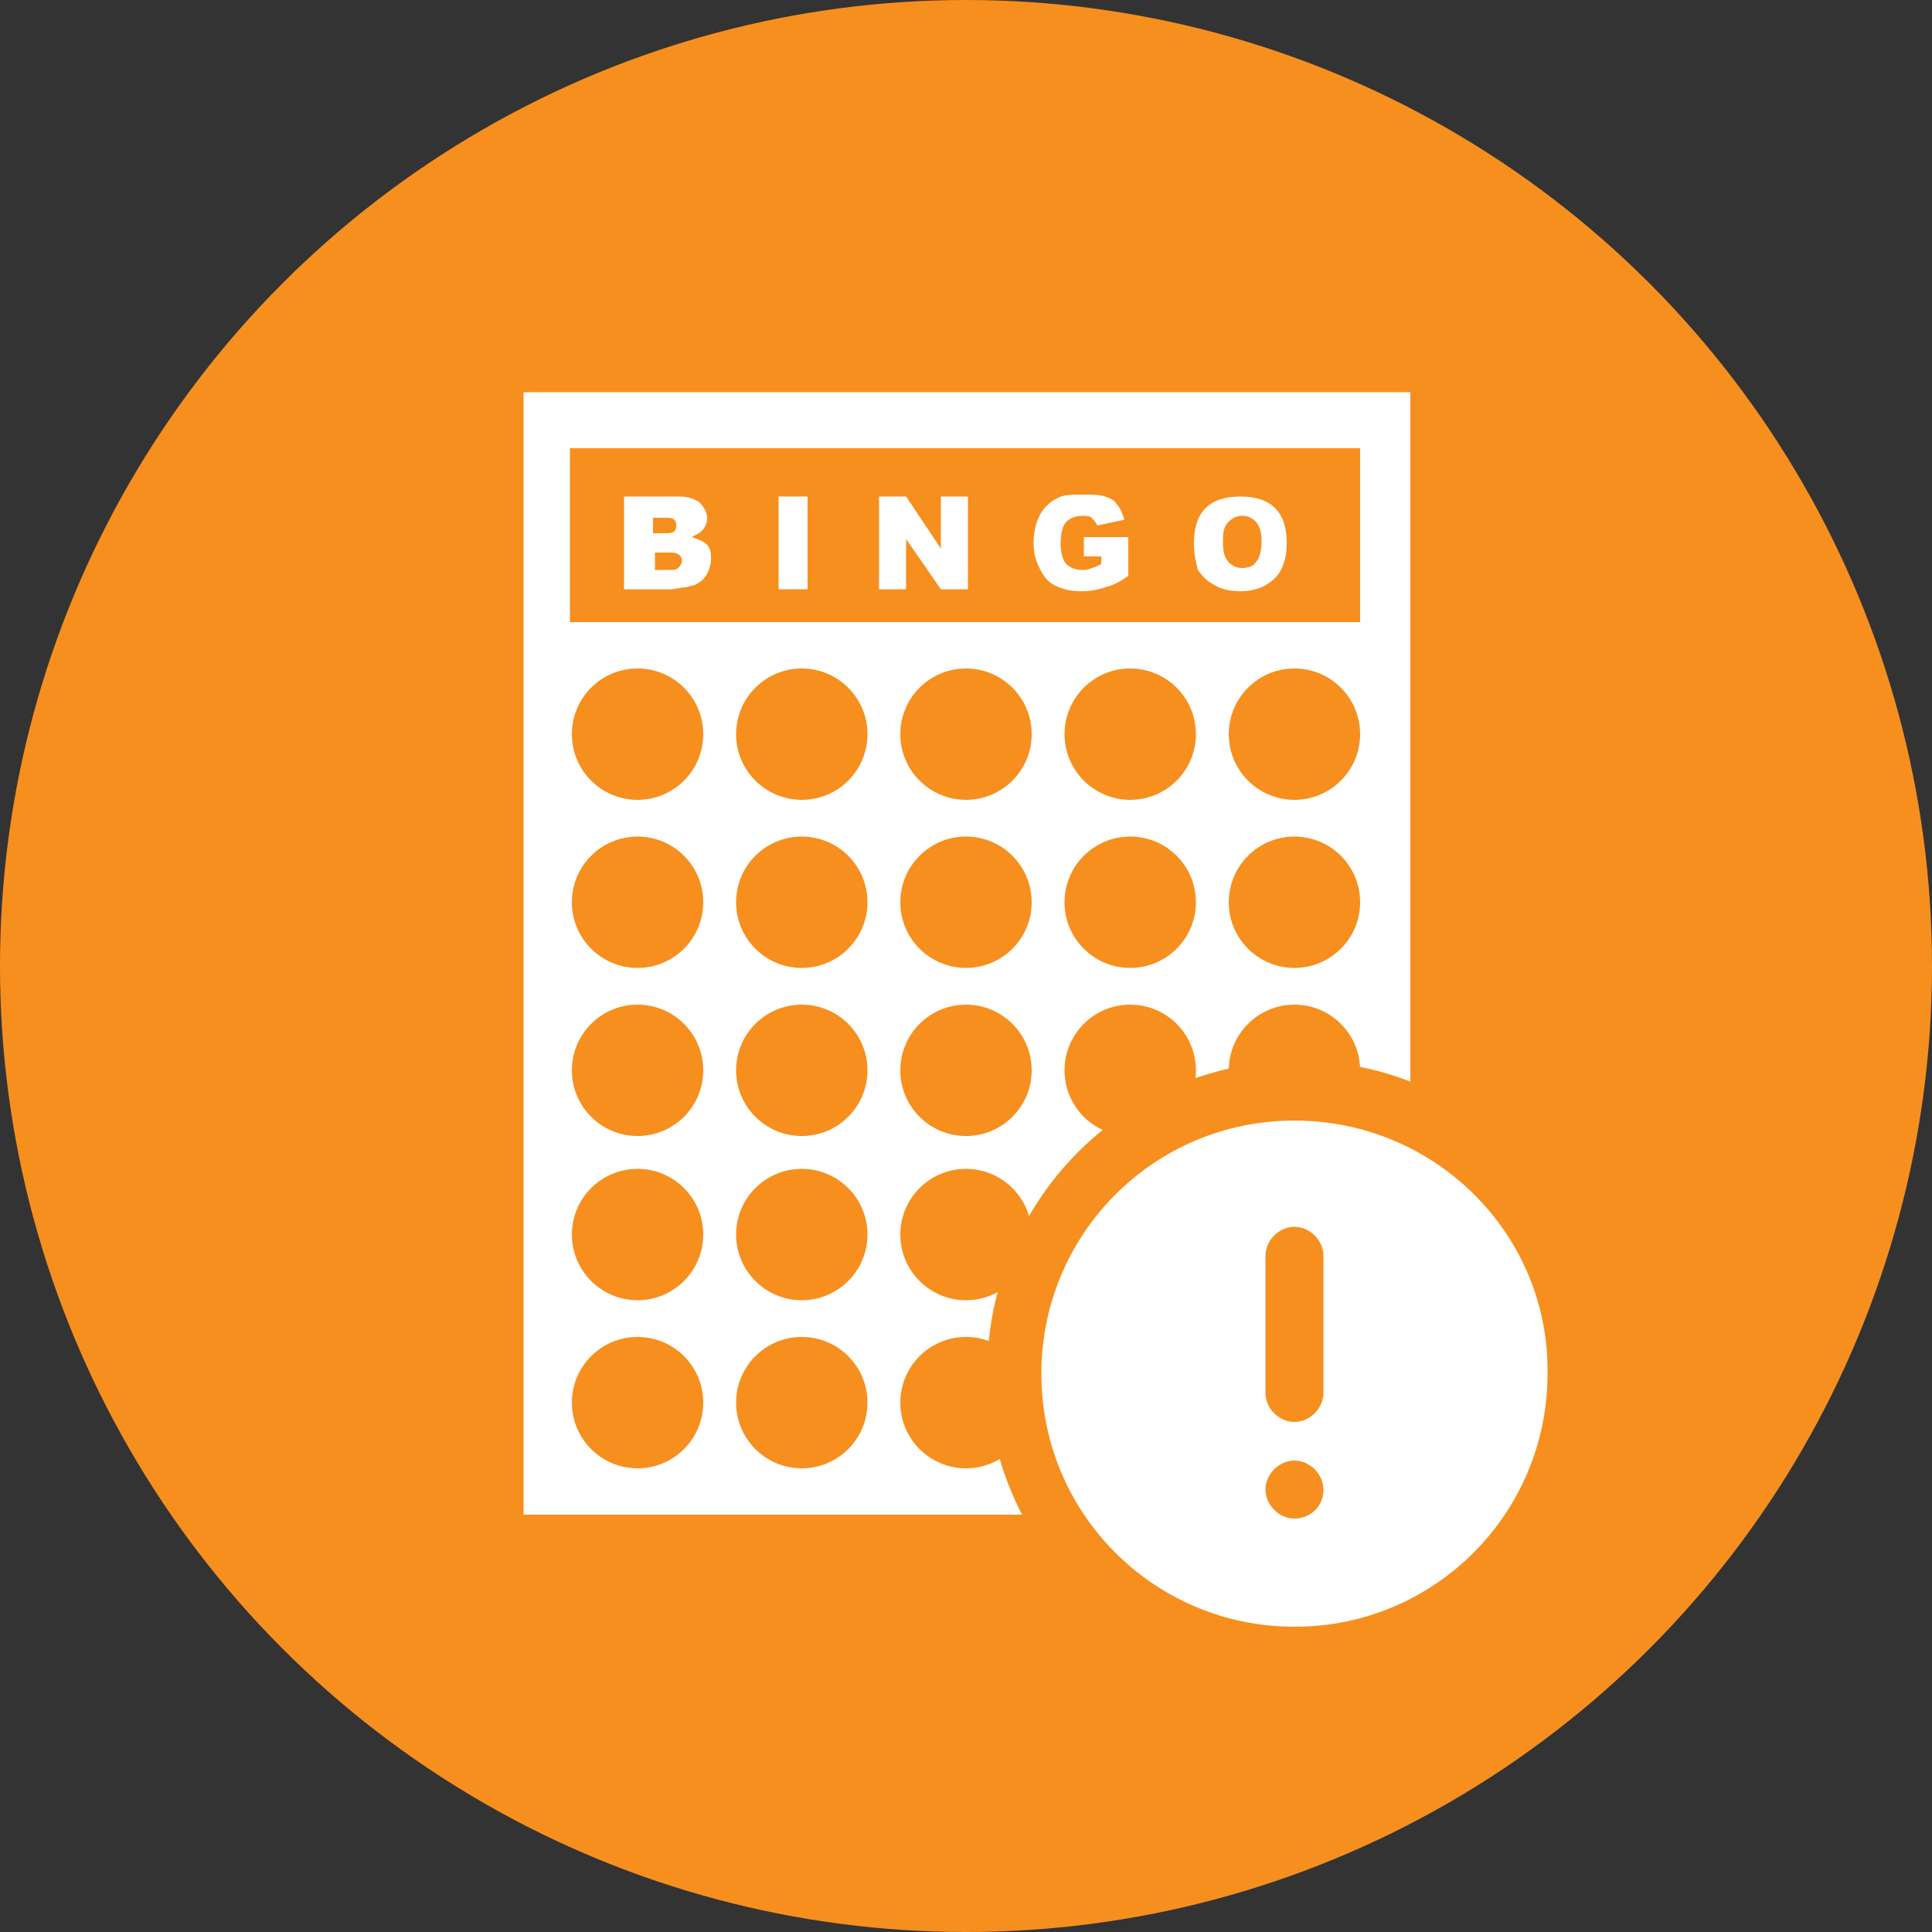 <?xml version="1.0" encoding="utf-8"?>
<!-- Generator: Adobe Illustrator 19.2.1, SVG Export Plug-In . SVG Version: 6.00 Build 0)  -->
<svg version="1.1" id="Layer_1" xmlns="http://www.w3.org/2000/svg" xmlns:xlink="http://www.w3.org/1999/xlink" x="0px" y="0px"
	 viewBox="0 0 100 100" style="enable-background:new 0 0 100 100;" xml:space="preserve">
<rect x="0" y="0" width="100" height="100" fill="#333333" stroke="none"/>
<circle style="fill:#F78F1E;" cx="50" cy="50" r="50"/>
<g>
	<rect x="27.1" y="20.3" style="fill-rule:evenodd;clip-rule:evenodd;fill:#FFFFFF;" width="45.9" height="58.1"/>
	<rect x="29.5" y="23.2" style="fill-rule:evenodd;clip-rule:evenodd;fill:#F78F1E;" width="40.9" height="9"/>
	<path style="fill:#FFFFFF;" d="M32.3,25.7h2.8c0.5,0,0.8,0.1,1.1,0.3c0.2,0.2,0.4,0.5,0.4,0.8c0,0.3-0.1,0.5-0.3,0.7
		c-0.1,0.1-0.3,0.2-0.5,0.3c0.3,0.1,0.6,0.2,0.8,0.4c0.2,0.2,0.2,0.5,0.2,0.8c0,0.2-0.1,0.5-0.2,0.7c-0.1,0.2-0.3,0.4-0.5,0.5
		c-0.1,0.1-0.3,0.1-0.6,0.2c-0.3,0-0.6,0.1-0.7,0.1h-2.5V25.7L32.3,25.7z M33.8,27.6h0.6c0.2,0,0.4,0,0.5-0.1
		c0.1-0.1,0.1-0.2,0.1-0.3c0-0.1,0-0.2-0.1-0.3c-0.1-0.1-0.2-0.1-0.5-0.1h-0.6V27.6L33.8,27.6z M33.8,29.5h0.8c0.3,0,0.4,0,0.5-0.1
		c0.1-0.1,0.2-0.2,0.2-0.4c0-0.1-0.1-0.3-0.2-0.3c-0.1-0.1-0.3-0.1-0.5-0.1h-0.7V29.5z"/>
	<rect x="40.3" y="25.7" style="fill:#FFFFFF;" width="1.5" height="4.8"/>
	<polygon style="fill:#FFFFFF;" points="45.5,25.7 46.9,25.7 48.7,28.4 48.7,25.7 50.1,25.7 50.1,30.5 48.7,30.5 46.9,27.9 
		46.9,30.5 45.5,30.5 	"/>
	<path style="fill:#FFFFFF;" d="M56.1,28.8v-1h2.3v2c-0.4,0.3-0.8,0.5-1.2,0.6c-0.3,0.1-0.7,0.2-1.2,0.2c-0.6,0-1-0.1-1.4-0.3
		c-0.4-0.2-0.6-0.5-0.8-0.9c-0.2-0.4-0.3-0.8-0.3-1.3c0-0.5,0.1-1,0.3-1.4c0.2-0.4,0.5-0.7,0.9-0.9c0.3-0.2,0.8-0.2,1.3-0.2
		c0.5,0,0.9,0,1.2,0.1c0.3,0.1,0.5,0.2,0.6,0.4c0.2,0.2,0.3,0.5,0.4,0.8l-1.4,0.3c-0.1-0.2-0.2-0.3-0.3-0.4
		c-0.1-0.1-0.3-0.1-0.5-0.1c-0.3,0-0.6,0.1-0.8,0.3c-0.2,0.2-0.3,0.6-0.3,1.1c0,0.5,0.1,0.9,0.3,1.1c0.2,0.2,0.5,0.3,0.8,0.3
		c0.2,0,0.3,0,0.5-0.1c0.1,0,0.3-0.1,0.5-0.2v-0.4H56.1z"/>
	<path style="fill:#FFFFFF;" d="M61.8,28.1c0-0.8,0.2-1.4,0.6-1.8c0.4-0.4,1-0.6,1.8-0.6c0.8,0,1.4,0.2,1.8,0.6
		c0.4,0.4,0.6,1,0.6,1.8c0,0.6-0.1,1-0.3,1.4c-0.2,0.4-0.5,0.6-0.8,0.8c-0.4,0.2-0.8,0.3-1.3,0.3c-0.5,0-1-0.1-1.3-0.3
		c-0.4-0.2-0.6-0.4-0.9-0.8C61.9,29.1,61.8,28.7,61.8,28.1L61.8,28.1z M63.3,28.1c0,0.5,0.1,0.8,0.3,1c0.2,0.2,0.4,0.3,0.7,0.3
		c0.3,0,0.6-0.1,0.7-0.3c0.2-0.2,0.3-0.6,0.3-1.1c0-0.4-0.1-0.8-0.3-1c-0.2-0.2-0.4-0.3-0.7-0.3c-0.3,0-0.5,0.1-0.7,0.3
		C63.3,27.3,63.3,27.6,63.3,28.1z"/>
	<circle style="fill-rule:evenodd;clip-rule:evenodd;fill:#F78F1E;" cx="33" cy="38" r="3.4"/>
	<circle style="fill-rule:evenodd;clip-rule:evenodd;fill:#F78F1E;" cx="41.5" cy="38" r="3.4"/>
	<circle style="fill-rule:evenodd;clip-rule:evenodd;fill:#F78F1E;" cx="50" cy="38" r="3.4"/>
	<circle style="fill-rule:evenodd;clip-rule:evenodd;fill:#F78F1E;" cx="58.5" cy="38" r="3.4"/>
	<circle style="fill-rule:evenodd;clip-rule:evenodd;fill:#F78F1E;" cx="67" cy="38" r="3.4"/>
	<circle style="fill-rule:evenodd;clip-rule:evenodd;fill:#F78F1E;" cx="33" cy="46.7" r="3.4"/>
	<circle style="fill-rule:evenodd;clip-rule:evenodd;fill:#F78F1E;" cx="41.5" cy="46.7" r="3.4"/>
	<circle style="fill-rule:evenodd;clip-rule:evenodd;fill:#F78F1E;" cx="50" cy="46.7" r="3.4"/>
	<circle style="fill-rule:evenodd;clip-rule:evenodd;fill:#F78F1E;" cx="58.5" cy="46.7" r="3.4"/>
	<circle style="fill-rule:evenodd;clip-rule:evenodd;fill:#F78F1E;" cx="67" cy="46.7" r="3.4"/>
	<circle style="fill-rule:evenodd;clip-rule:evenodd;fill:#F78F1E;" cx="33" cy="55.4" r="3.4"/>
	<circle style="fill-rule:evenodd;clip-rule:evenodd;fill:#F78F1E;" cx="41.5" cy="55.4" r="3.4"/>
	<circle style="fill-rule:evenodd;clip-rule:evenodd;fill:#F78F1E;" cx="50" cy="55.4" r="3.4"/>
	<circle style="fill-rule:evenodd;clip-rule:evenodd;fill:#F78F1E;" cx="58.5" cy="55.4" r="3.4"/>
	<circle style="fill-rule:evenodd;clip-rule:evenodd;fill:#F78F1E;" cx="67" cy="55.4" r="3.4"/>
	<circle style="fill-rule:evenodd;clip-rule:evenodd;fill:#F78F1E;" cx="33" cy="63.9" r="3.4"/>
	<circle style="fill-rule:evenodd;clip-rule:evenodd;fill:#F78F1E;" cx="41.5" cy="63.9" r="3.4"/>
	<circle style="fill-rule:evenodd;clip-rule:evenodd;fill:#F78F1E;" cx="50" cy="63.9" r="3.4"/>
	<circle style="fill-rule:evenodd;clip-rule:evenodd;fill:#932580;" cx="58.5" cy="63.9" r="3.4"/>
	<circle style="fill-rule:evenodd;clip-rule:evenodd;fill:#932580;" cx="67" cy="63.9" r="3.4"/>
	<circle style="fill-rule:evenodd;clip-rule:evenodd;fill:#F78F1E;" cx="33" cy="72.6" r="3.4"/>
	<circle style="fill-rule:evenodd;clip-rule:evenodd;fill:#F78F1E;" cx="41.5" cy="72.6" r="3.4"/>
	<circle style="fill-rule:evenodd;clip-rule:evenodd;fill:#F78F1E;" cx="50" cy="72.6" r="3.4"/>
	<circle style="fill-rule:evenodd;clip-rule:evenodd;fill:#932580;" cx="58.5" cy="72.6" r="3.4"/>
	<circle style="fill-rule:evenodd;clip-rule:evenodd;fill:#932580;" cx="67" cy="72.6" r="3.4"/>
</g>
<circle style="fill:#F78F1E;" cx="67.2" cy="71" r="16.1"/>
<g>
	<g>
		<path style="fill-rule:evenodd;clip-rule:evenodd;fill:#FFFFFF;" d="M67,58c-7.3,0-13.1,5.9-13.1,13.1c0,7.3,5.9,13.1,13.1,13.1
			c7.3,0,13.1-5.9,13.1-13.1C80.2,63.9,74.3,58,67,58z M67,78.6c-0.8,0-1.5-0.7-1.5-1.5c0-0.8,0.7-1.5,1.5-1.5
			c0.8,0,1.5,0.7,1.5,1.5C68.5,78,67.8,78.6,67,78.6z M68.5,72.1c0,0.8-0.7,1.5-1.5,1.5c-0.8,0-1.5-0.7-1.5-1.5V65
			c0-0.8,0.7-1.5,1.5-1.5c0.8,0,1.5,0.7,1.5,1.5V72.1z"/>
	</g>
</g>
</svg>
